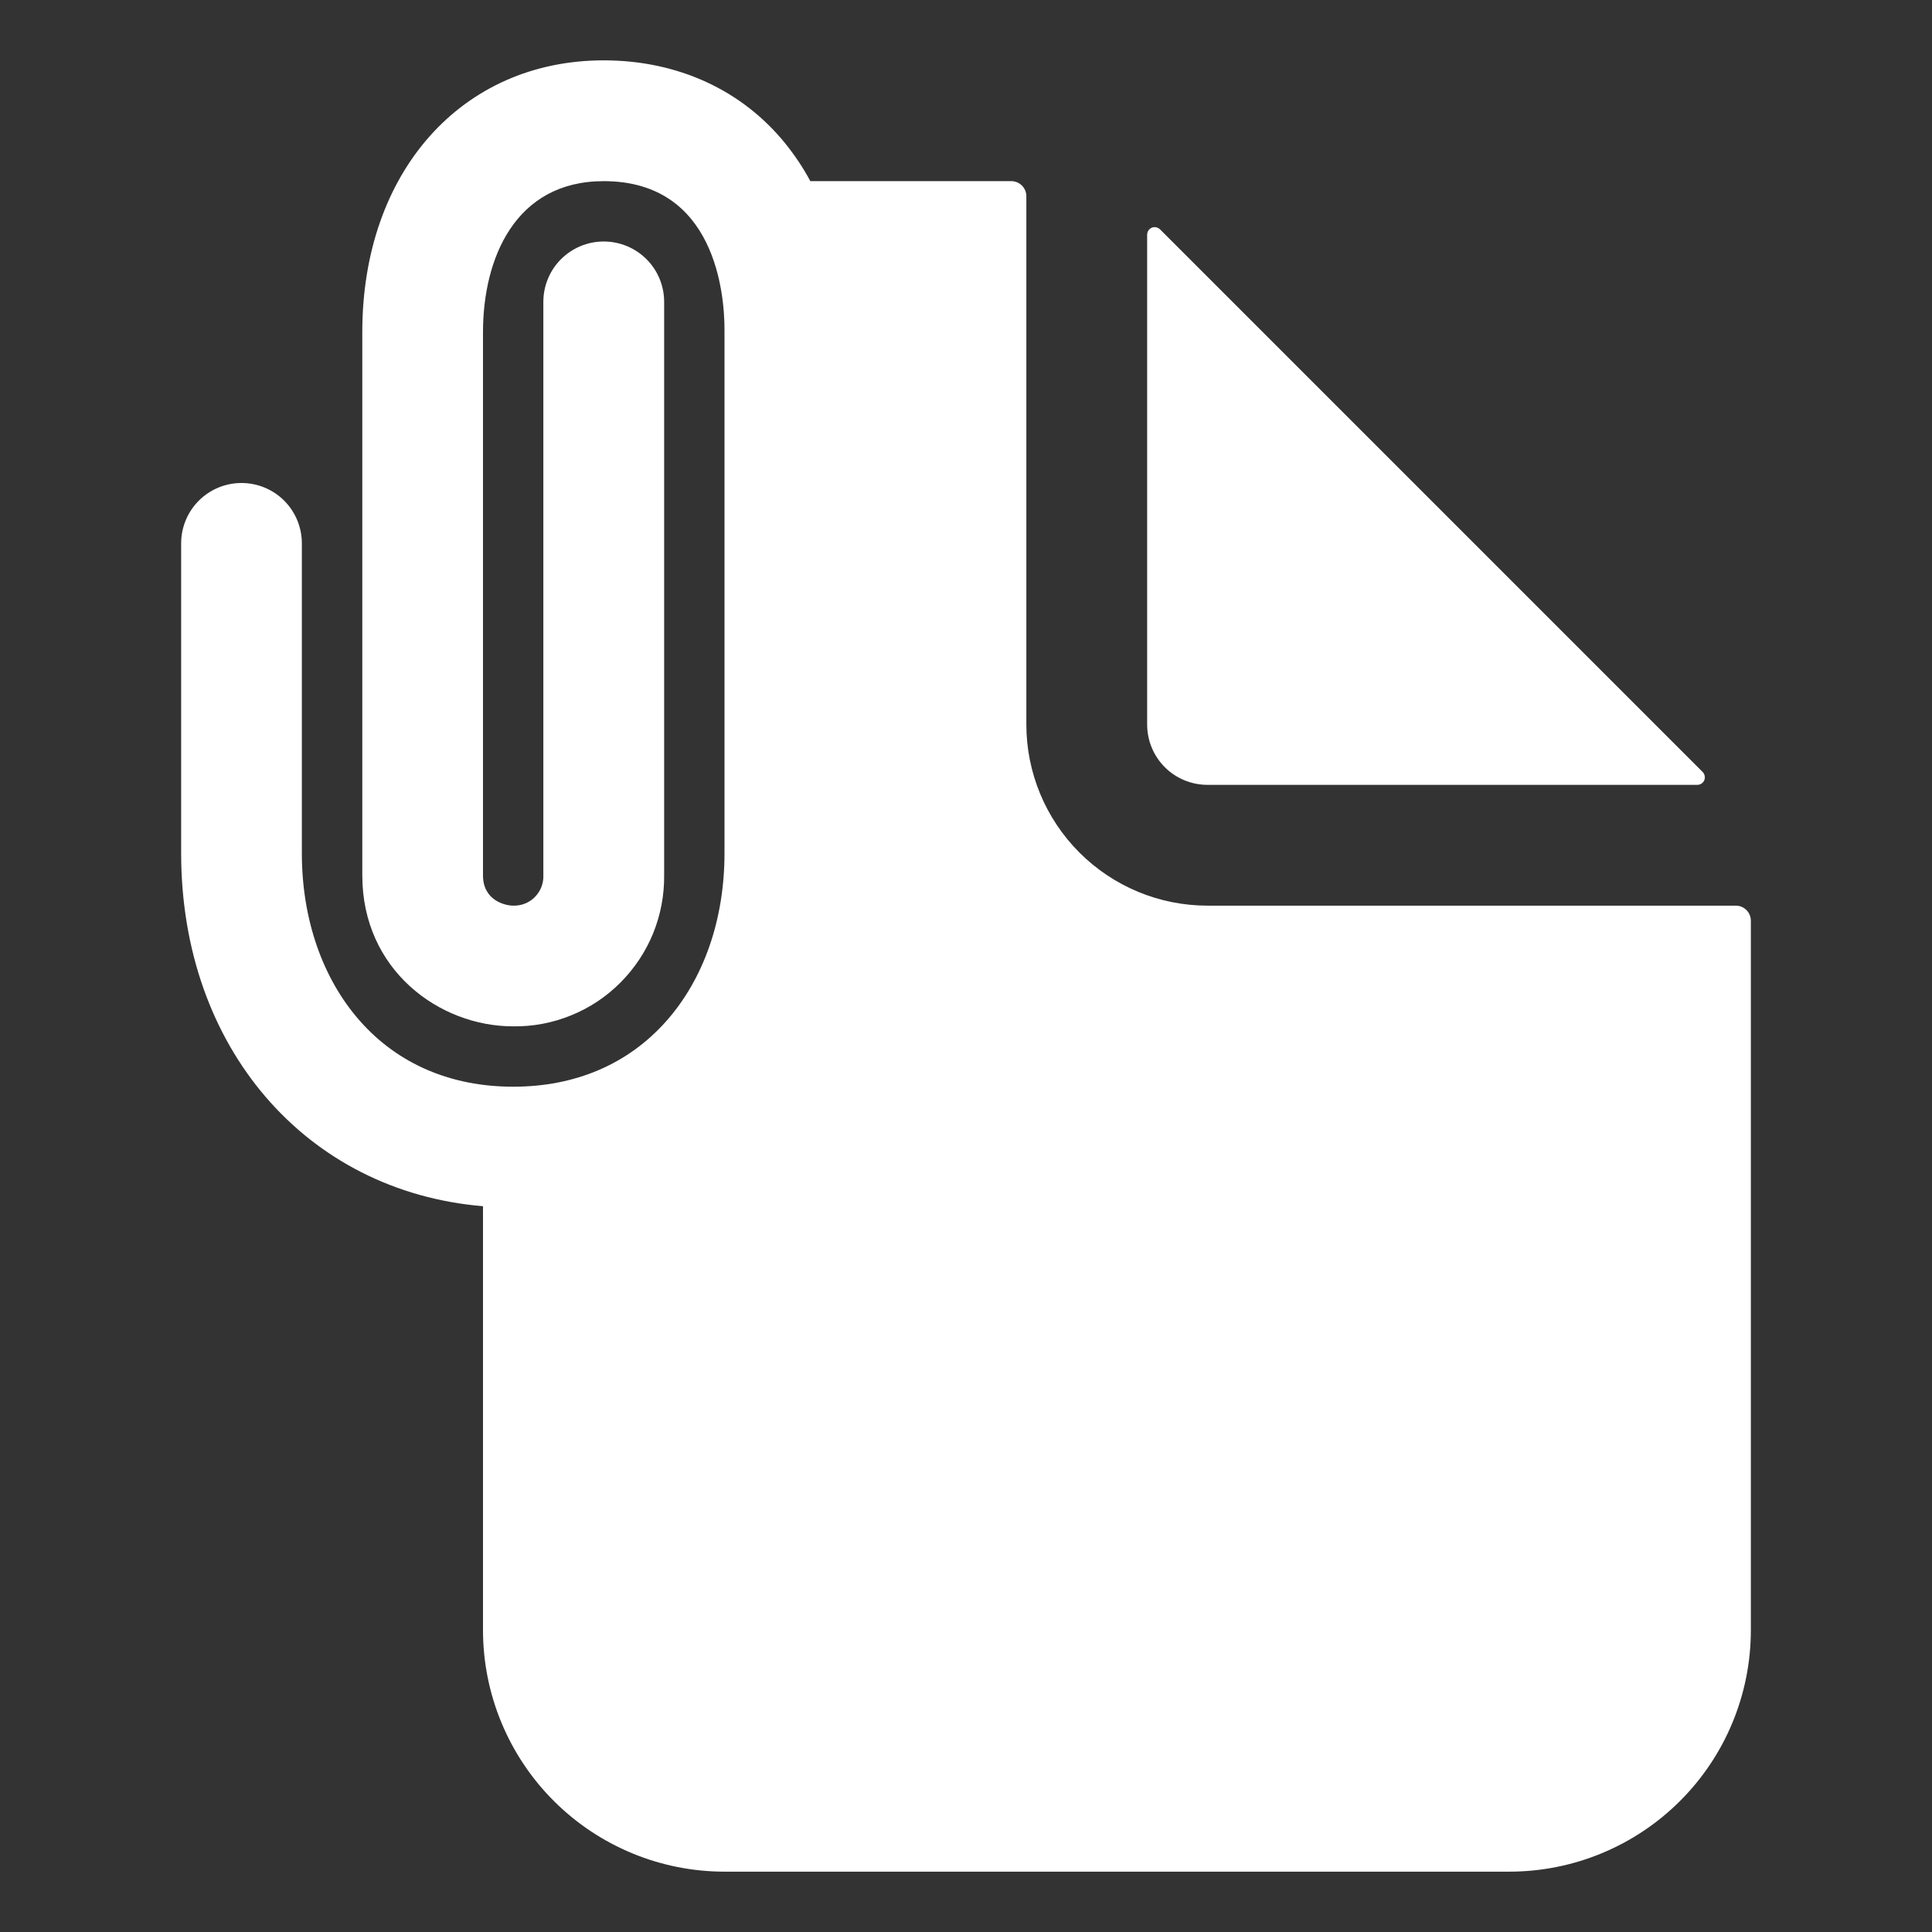 <svg width="21" height="21" viewBox="0 0 21 21" fill="none" xmlns="http://www.w3.org/2000/svg">
<rect x="0" y="0" width="21" height="21" fill="#333333" stroke="none"/>
<path d="M18.867 9.844H13.125C12.603 9.844 12.102 9.636 11.733 9.267C11.364 8.898 11.156 8.397 11.156 7.875V2.133C11.156 2.089 11.139 2.048 11.108 2.017C11.077 1.986 11.036 1.969 10.992 1.969H8.808C8.732 1.827 8.642 1.692 8.541 1.566C8.069 0.979 7.366 0.656 6.562 0.656C5.017 0.656 3.938 1.871 3.938 3.609V9.516C3.938 10.541 4.772 11.156 5.578 11.156C5.794 11.159 6.009 11.118 6.209 11.036C6.409 10.955 6.591 10.834 6.743 10.681C6.896 10.528 7.017 10.346 7.099 10.146C7.18 9.946 7.221 9.732 7.219 9.516V3.281C7.219 3.107 7.15 2.94 7.027 2.817C6.903 2.694 6.737 2.625 6.562 2.625C6.388 2.625 6.222 2.694 6.098 2.817C5.975 2.94 5.906 3.107 5.906 3.281V9.516C5.908 9.559 5.9 9.602 5.884 9.643C5.868 9.683 5.844 9.72 5.813 9.751C5.783 9.782 5.746 9.806 5.705 9.822C5.665 9.838 5.622 9.845 5.578 9.844C5.487 9.844 5.25 9.785 5.25 9.516V3.609C5.25 2.816 5.595 1.969 6.562 1.969C7.78 1.969 7.875 3.205 7.875 3.584V9.275C7.875 9.991 7.651 10.638 7.243 11.098C6.829 11.566 6.254 11.812 5.578 11.812C4.903 11.812 4.327 11.566 3.913 11.098C3.506 10.638 3.281 9.991 3.281 9.275V5.906C3.281 5.732 3.212 5.565 3.089 5.442C2.966 5.319 2.799 5.25 2.625 5.25C2.451 5.25 2.284 5.319 2.161 5.442C2.038 5.565 1.969 5.732 1.969 5.906V9.275C1.969 11.388 3.33 12.951 5.25 13.111V17.719C5.25 18.415 5.527 19.083 6.019 19.575C6.511 20.067 7.179 20.344 7.875 20.344H16.406C17.102 20.344 17.77 20.067 18.262 19.575C18.755 19.083 19.031 18.415 19.031 17.719V10.008C19.031 9.964 19.014 9.923 18.983 9.892C18.952 9.861 18.911 9.844 18.867 9.844Z" fill="white"/>
<path d="M13.125 8.531H18.449C18.465 8.531 18.481 8.526 18.495 8.517C18.508 8.508 18.518 8.496 18.525 8.481C18.531 8.466 18.532 8.449 18.529 8.433C18.526 8.417 18.518 8.403 18.507 8.391L12.609 2.493C12.597 2.482 12.583 2.474 12.567 2.471C12.551 2.467 12.534 2.469 12.519 2.475C12.505 2.481 12.492 2.492 12.483 2.505C12.474 2.519 12.469 2.535 12.469 2.551V7.875C12.469 8.049 12.538 8.216 12.661 8.339C12.784 8.462 12.951 8.531 13.125 8.531Z" fill="white"/>
</svg>
